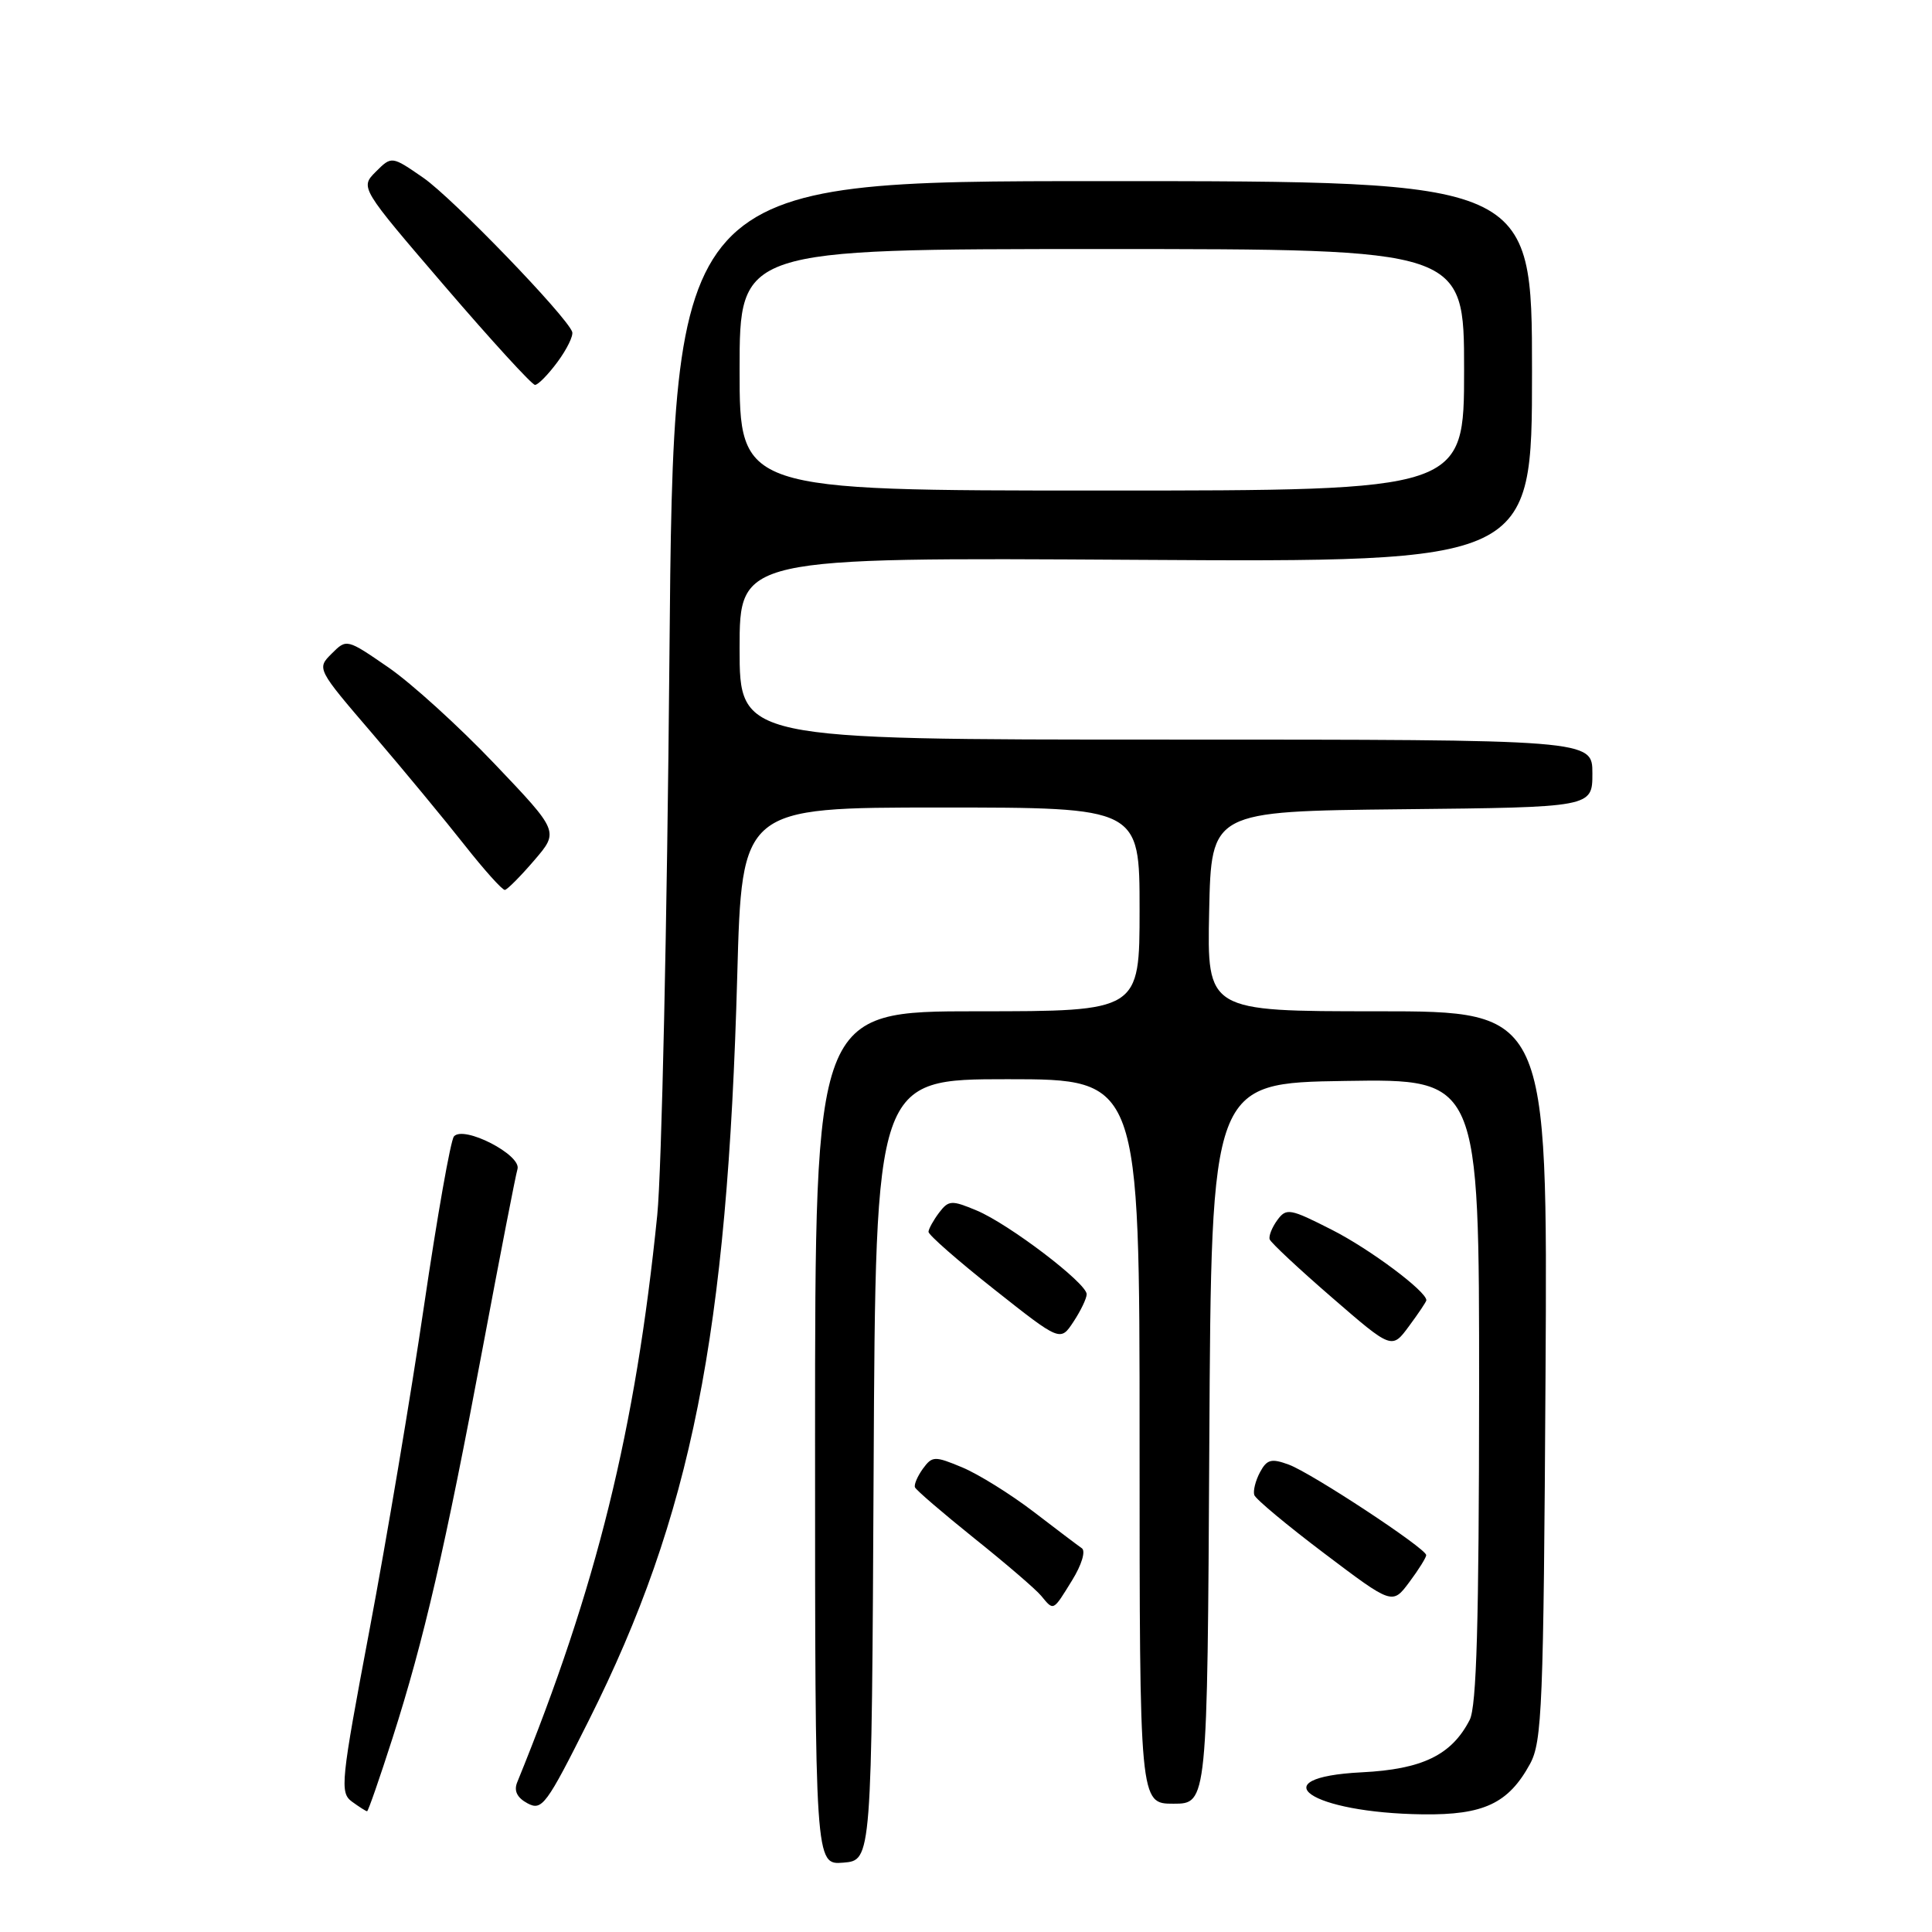 <?xml version="1.0" encoding="UTF-8" standalone="no"?>
<!DOCTYPE svg PUBLIC "-//W3C//DTD SVG 1.1//EN" "http://www.w3.org/Graphics/SVG/1.1/DTD/svg11.dtd" >
<svg xmlns="http://www.w3.org/2000/svg" xmlns:xlink="http://www.w3.org/1999/xlink" version="1.1" viewBox="0 0 256 256">
 <g >
 <path fill="currentColor"
d=" M 115.76 194.75 C 116.02 143.00 116.02 143.00 133.51 143.00 C 151.00 143.00 151.00 143.00 151.00 191.00 C 151.00 239.00 151.00 239.00 155.49 239.00 C 159.98 239.00 159.98 239.00 160.24 191.25 C 160.50 143.50 160.50 143.50 178.25 143.23 C 196.00 142.95 196.00 142.95 195.99 184.23 C 195.97 214.99 195.66 226.11 194.74 227.90 C 192.35 232.55 188.47 234.44 180.45 234.84 C 166.83 235.53 173.65 240.22 188.54 240.41 C 196.59 240.51 199.87 238.97 202.73 233.74 C 204.34 230.79 204.53 226.20 204.79 182.25 C 205.07 134.00 205.07 134.00 182.51 134.00 C 159.94 134.00 159.94 134.00 160.22 120.75 C 160.50 107.50 160.50 107.50 185.75 107.23 C 211.00 106.97 211.00 106.97 211.00 102.48 C 211.00 98.00 211.00 98.00 154.50 98.00 C 98.00 98.00 98.00 98.00 98.00 85.93 C 98.00 73.86 98.00 73.86 150.50 74.18 C 203.00 74.50 203.00 74.50 203.00 49.25 C 203.00 24.00 203.00 24.00 146.13 24.00 C 89.26 24.00 89.26 24.00 88.70 87.25 C 88.40 122.04 87.67 155.22 87.09 161.00 C 84.21 189.46 79.05 210.36 68.53 236.17 C 68.07 237.30 68.52 238.21 69.90 238.95 C 71.82 239.97 72.39 239.20 78.02 227.96 C 91.62 200.83 96.39 176.87 97.69 129.25 C 98.30 107.00 98.30 107.00 124.65 107.00 C 151.00 107.00 151.00 107.00 151.00 120.50 C 151.00 134.00 151.00 134.00 129.50 134.00 C 108.00 134.00 108.00 134.00 108.00 190.56 C 108.00 247.12 108.00 247.12 111.75 246.81 C 115.50 246.50 115.50 246.50 115.76 194.75 Z  M 52.03 230.25 C 56.15 217.39 58.99 205.12 63.98 178.50 C 66.25 166.40 68.31 155.78 68.57 154.91 C 69.12 153.03 61.44 149.08 60.15 150.58 C 59.71 151.09 57.93 161.18 56.19 173.00 C 54.45 184.82 51.19 204.17 48.96 215.98 C 45.15 236.17 45.01 237.53 46.64 238.73 C 47.60 239.43 48.50 240.00 48.64 240.00 C 48.79 240.00 50.31 235.61 52.03 230.25 Z  M 142.06 209.40 C 143.33 207.35 143.88 205.52 143.35 205.15 C 142.83 204.79 139.93 202.60 136.91 200.28 C 133.88 197.97 129.66 195.34 127.51 194.44 C 123.84 192.91 123.53 192.92 122.29 194.61 C 121.57 195.61 121.09 196.72 121.24 197.08 C 121.38 197.44 124.91 200.47 129.08 203.82 C 133.26 207.16 137.25 210.59 137.96 211.45 C 139.64 213.48 139.50 213.55 142.06 209.40 Z  M 188.98 206.06 C 188.95 205.16 173.77 195.17 170.77 194.07 C 168.46 193.22 167.87 193.37 166.95 195.09 C 166.36 196.20 166.02 197.55 166.20 198.10 C 166.38 198.64 170.57 202.13 175.51 205.86 C 184.50 212.65 184.50 212.65 186.75 209.63 C 187.99 207.97 188.99 206.36 188.98 206.06 Z  M 189.00 172.29 C 189.00 171.10 181.50 165.50 176.51 162.97 C 170.91 160.12 170.45 160.04 169.25 161.67 C 168.55 162.63 168.09 163.78 168.24 164.22 C 168.38 164.65 172.09 168.12 176.47 171.91 C 184.43 178.81 184.43 178.81 186.71 175.71 C 187.97 174.01 189.00 172.47 189.00 172.29 Z  M 143.99 171.49 C 144.00 170.03 133.69 162.19 129.42 160.40 C 126.08 159.00 125.70 159.03 124.43 160.69 C 123.68 161.69 123.05 162.83 123.03 163.22 C 123.01 163.62 126.94 167.06 131.75 170.86 C 140.50 177.78 140.50 177.78 142.24 175.14 C 143.20 173.69 143.99 172.04 143.99 171.49 Z  M 70.79 114.00 C 74.07 110.18 74.07 110.18 65.54 101.22 C 60.85 96.29 54.52 90.54 51.47 88.44 C 45.94 84.63 45.93 84.63 43.95 86.61 C 41.96 88.59 41.97 88.62 49.42 97.30 C 53.52 102.09 58.99 108.71 61.58 112.00 C 64.18 115.30 66.57 117.96 66.90 117.92 C 67.23 117.87 68.98 116.11 70.79 114.00 Z  M 73.88 47.95 C 75.12 46.27 75.99 44.49 75.82 43.98 C 75.10 41.91 60.00 26.27 56.11 23.57 C 51.90 20.66 51.90 20.66 49.80 22.75 C 47.71 24.85 47.71 24.85 58.93 37.92 C 65.11 45.12 70.49 51.00 70.89 51.00 C 71.30 51.00 72.64 49.63 73.88 47.95 Z  M 98.00 49.00 C 98.00 33.00 98.00 33.00 146.00 33.00 C 194.00 33.00 194.00 33.00 194.00 49.00 C 194.00 65.00 194.00 65.00 146.00 65.00 C 98.00 65.00 98.00 65.00 98.00 49.00 Z "/>
</g>
</svg>